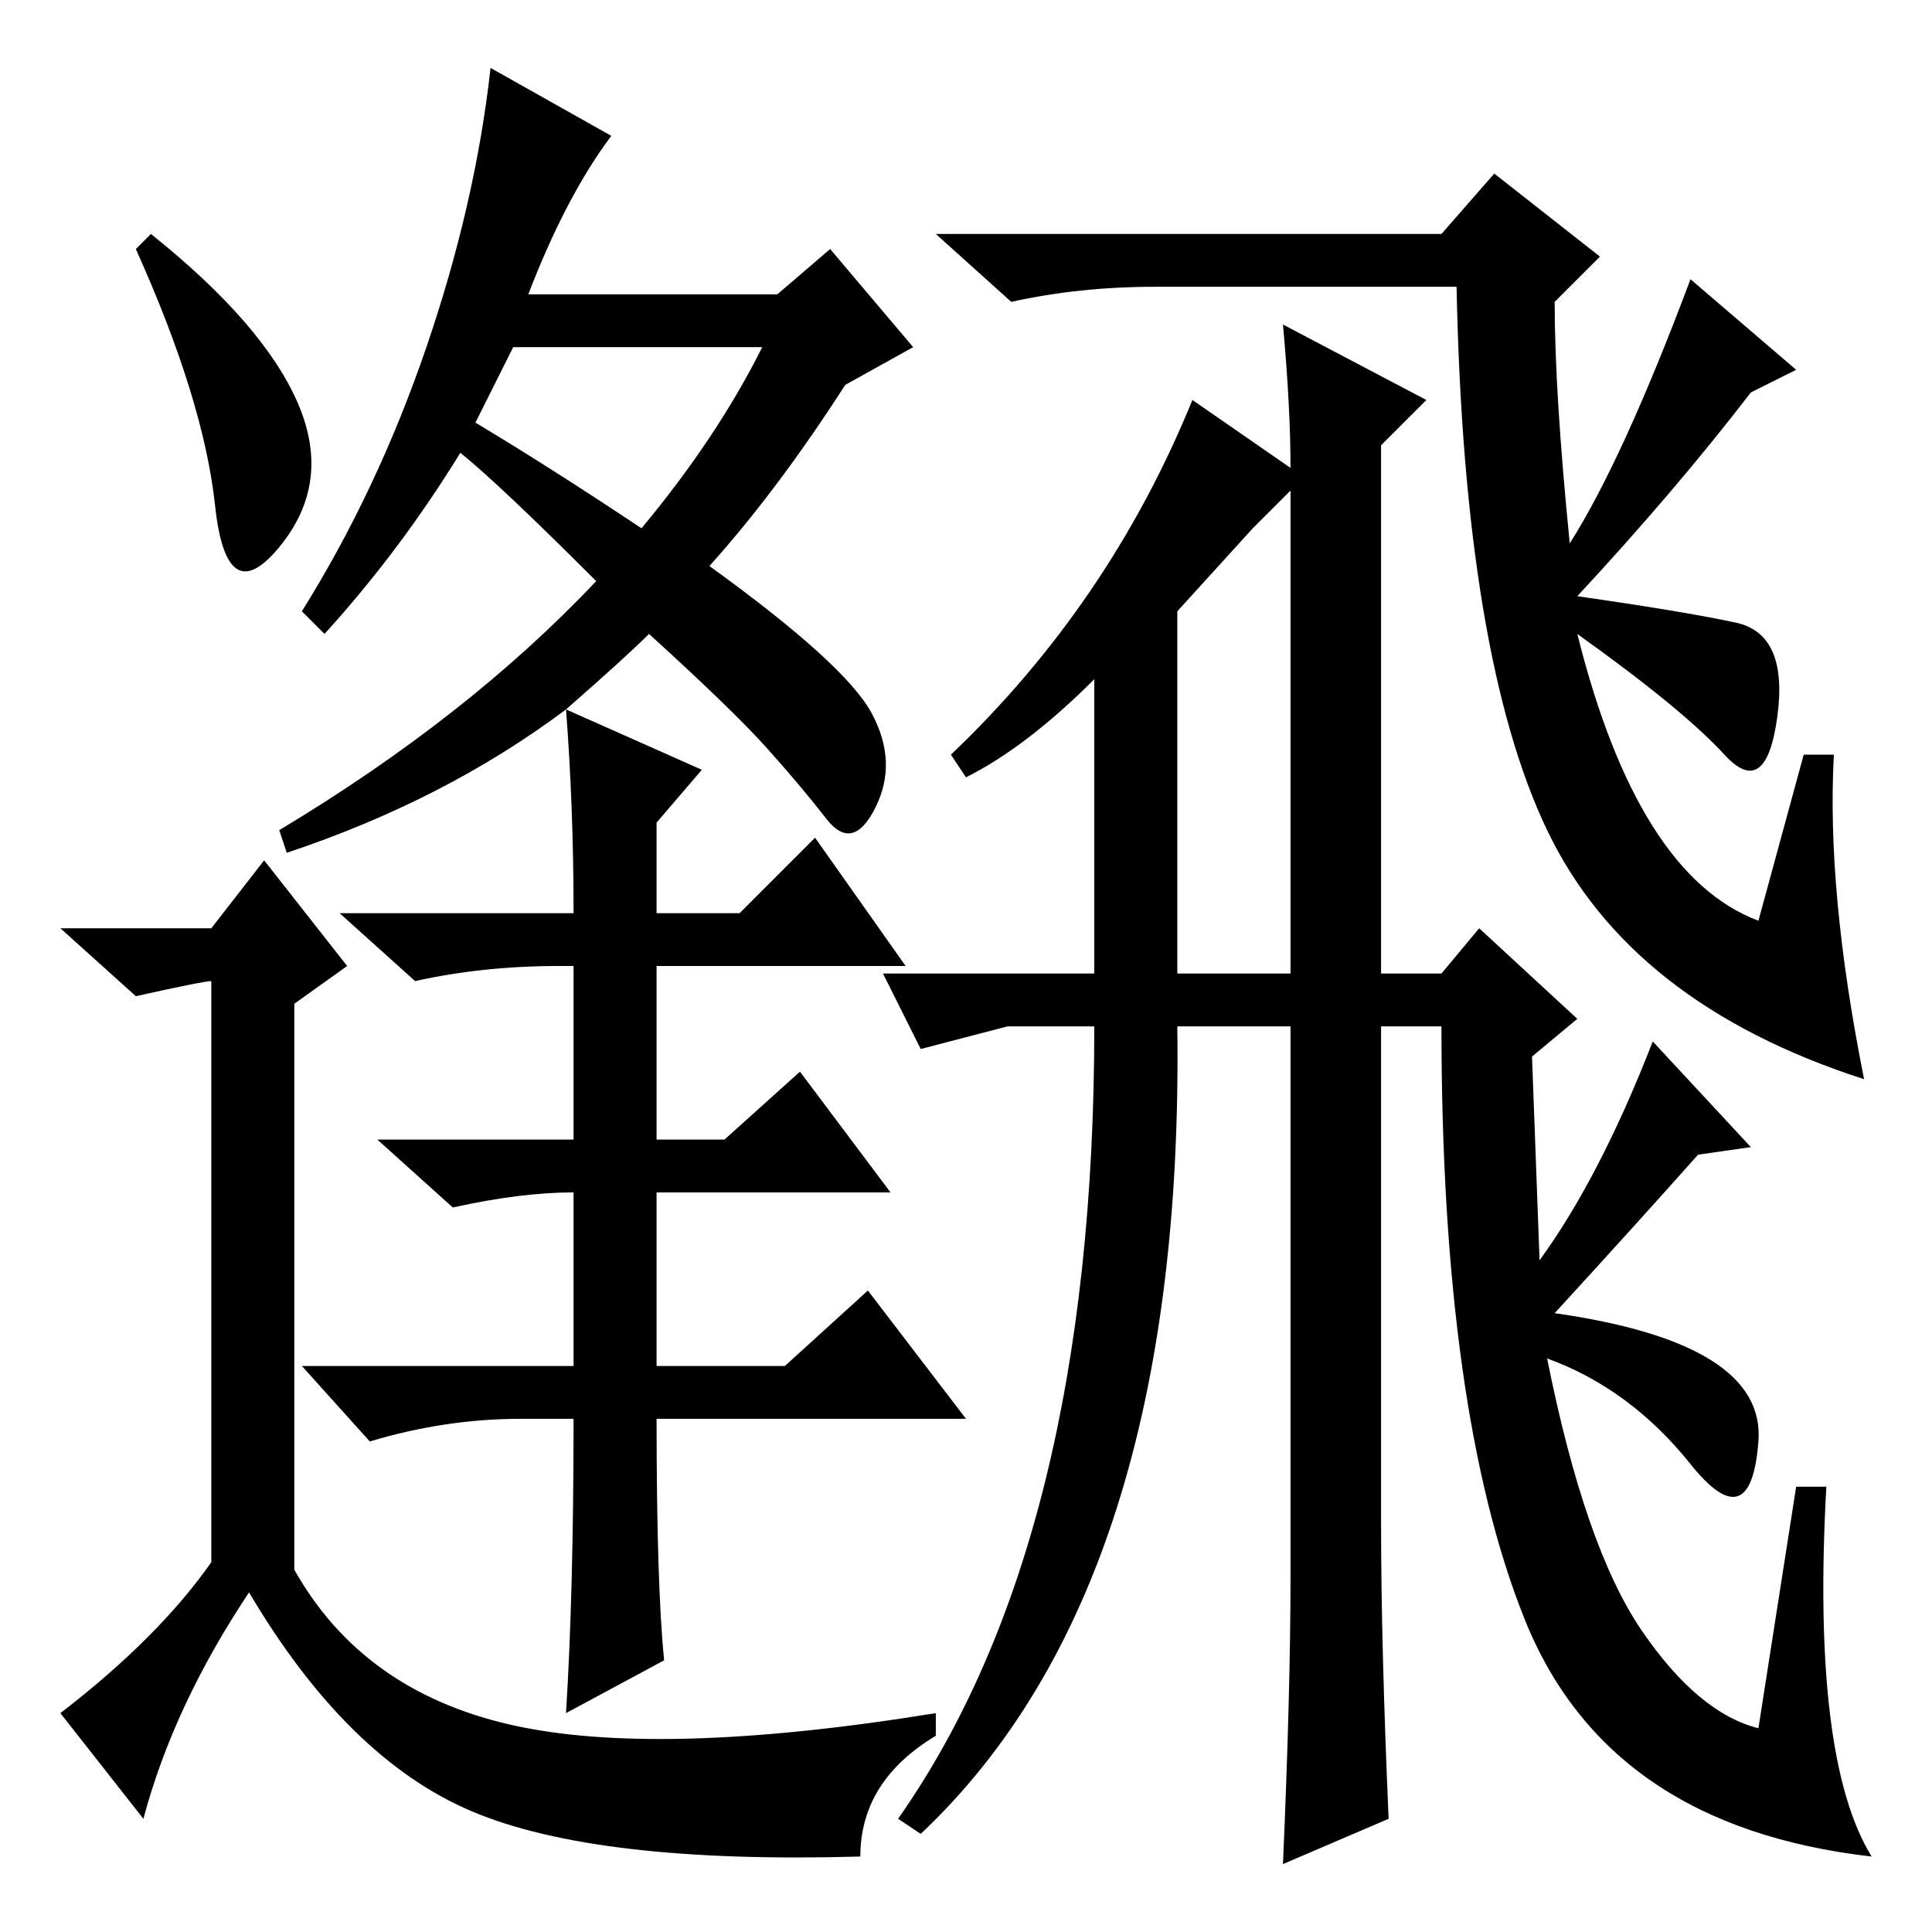 <?xml version="1.0" standalone="no"?>
<!DOCTYPE svg PUBLIC "-//W3C//DTD SVG 1.1//EN" "http://www.w3.org/Graphics/SVG/1.1/DTD/svg11.dtd" >
<svg xmlns="http://www.w3.org/2000/svg" xmlns:xlink="http://www.w3.org/1999/xlink" version="1.1" viewBox="0 -36 256 256">
  <g transform="matrix(1 0 0 -1 0 220)">
   <path fill="currentColor"
d="M63 200q10 -6 22 -14q10 12 16 24h-33zM76 68h-7q-10 0 -20 -3l-9 10h36v23q-7 0 -16 -2l-10 9h26v23h-2q-10 0 -19 -2l-10 9h31q0 14 -1 27q-16 -12 -37 -19l-1 3q25 15 42 33q-13 13 -18 17q-8 -13 -18 -24l-3 3q10 16 16.5 35t8.5 37l16 -9q-6 -8 -11 -21h33l7 6
l11 -13l-9 -5q-9 -14 -18 -24q18 -13 21.5 -19.5t0.5 -12.5t-6.5 -1.5t-8 9.5t-15.5 15q-3 -3 -11 -10l18 -8l-6 -7v-12h11l10 10l12 -17h-33v-23h9l10 9l12 -16h-31v-23h17l11 10l13 -17h-41q0 -22 1 -32l-13 -7q1 16 1 39zM39.5 202.5q4.5 -10.5 -2.5 -19t-8.5 5.5
t-10.5 34l2 2q15 -12 19.5 -22.5zM28 49v77q-1 0 -10 -2l-10 9h20l7 9l11 -14l-7 -5v-75q9 -16 28.5 -20.5t56.5 1.5v-3q-10 -6 -10 -16q-35 -1 -51.5 6t-29.5 29q-10 -15 -14 -30l-11 14q13 10 20 20zM153 218q-10 0 -19 -2l-10 9h67l7 8l14 -11l-6 -6q0 -12 2 -32
q7 11 16 35l14 -12l-6 -3q-10 -13 -23 -27q14 -2 21 -3.5t5.5 -12.5t-7 -5t-19.5 16q8 -32 24 -38l6 22h4q-1 -18 4 -43q-31 10 -42 33t-12 72h-40zM117 127h28v39q-9 -9 -17 -13l-2 3q21 20 32 47l13 -9q0 8 -1 19l19 -10l-6 -6v-70h8l5 6l13 -12l-6 -5l1 -27q8 11 15 29
l13 -14l-7 -1q-8 -9 -19 -21q28 -4 27 -17t-9 -3t-19 14q5 -25 12.5 -36t15.5 -13l5 32h4q-2 -36 6 -49q-35 4 -46 31.5t-11 78.5h-8v-66q0 -16 1 -39l-14 -6q1 23 1 38v73h-15q1 -74 -34 -107l-3 2q26 37 26 105h-11.5t-11.5 -3zM156 127h15v64l-5 -5l-10 -11v-48z" />
  </g>

</svg>
